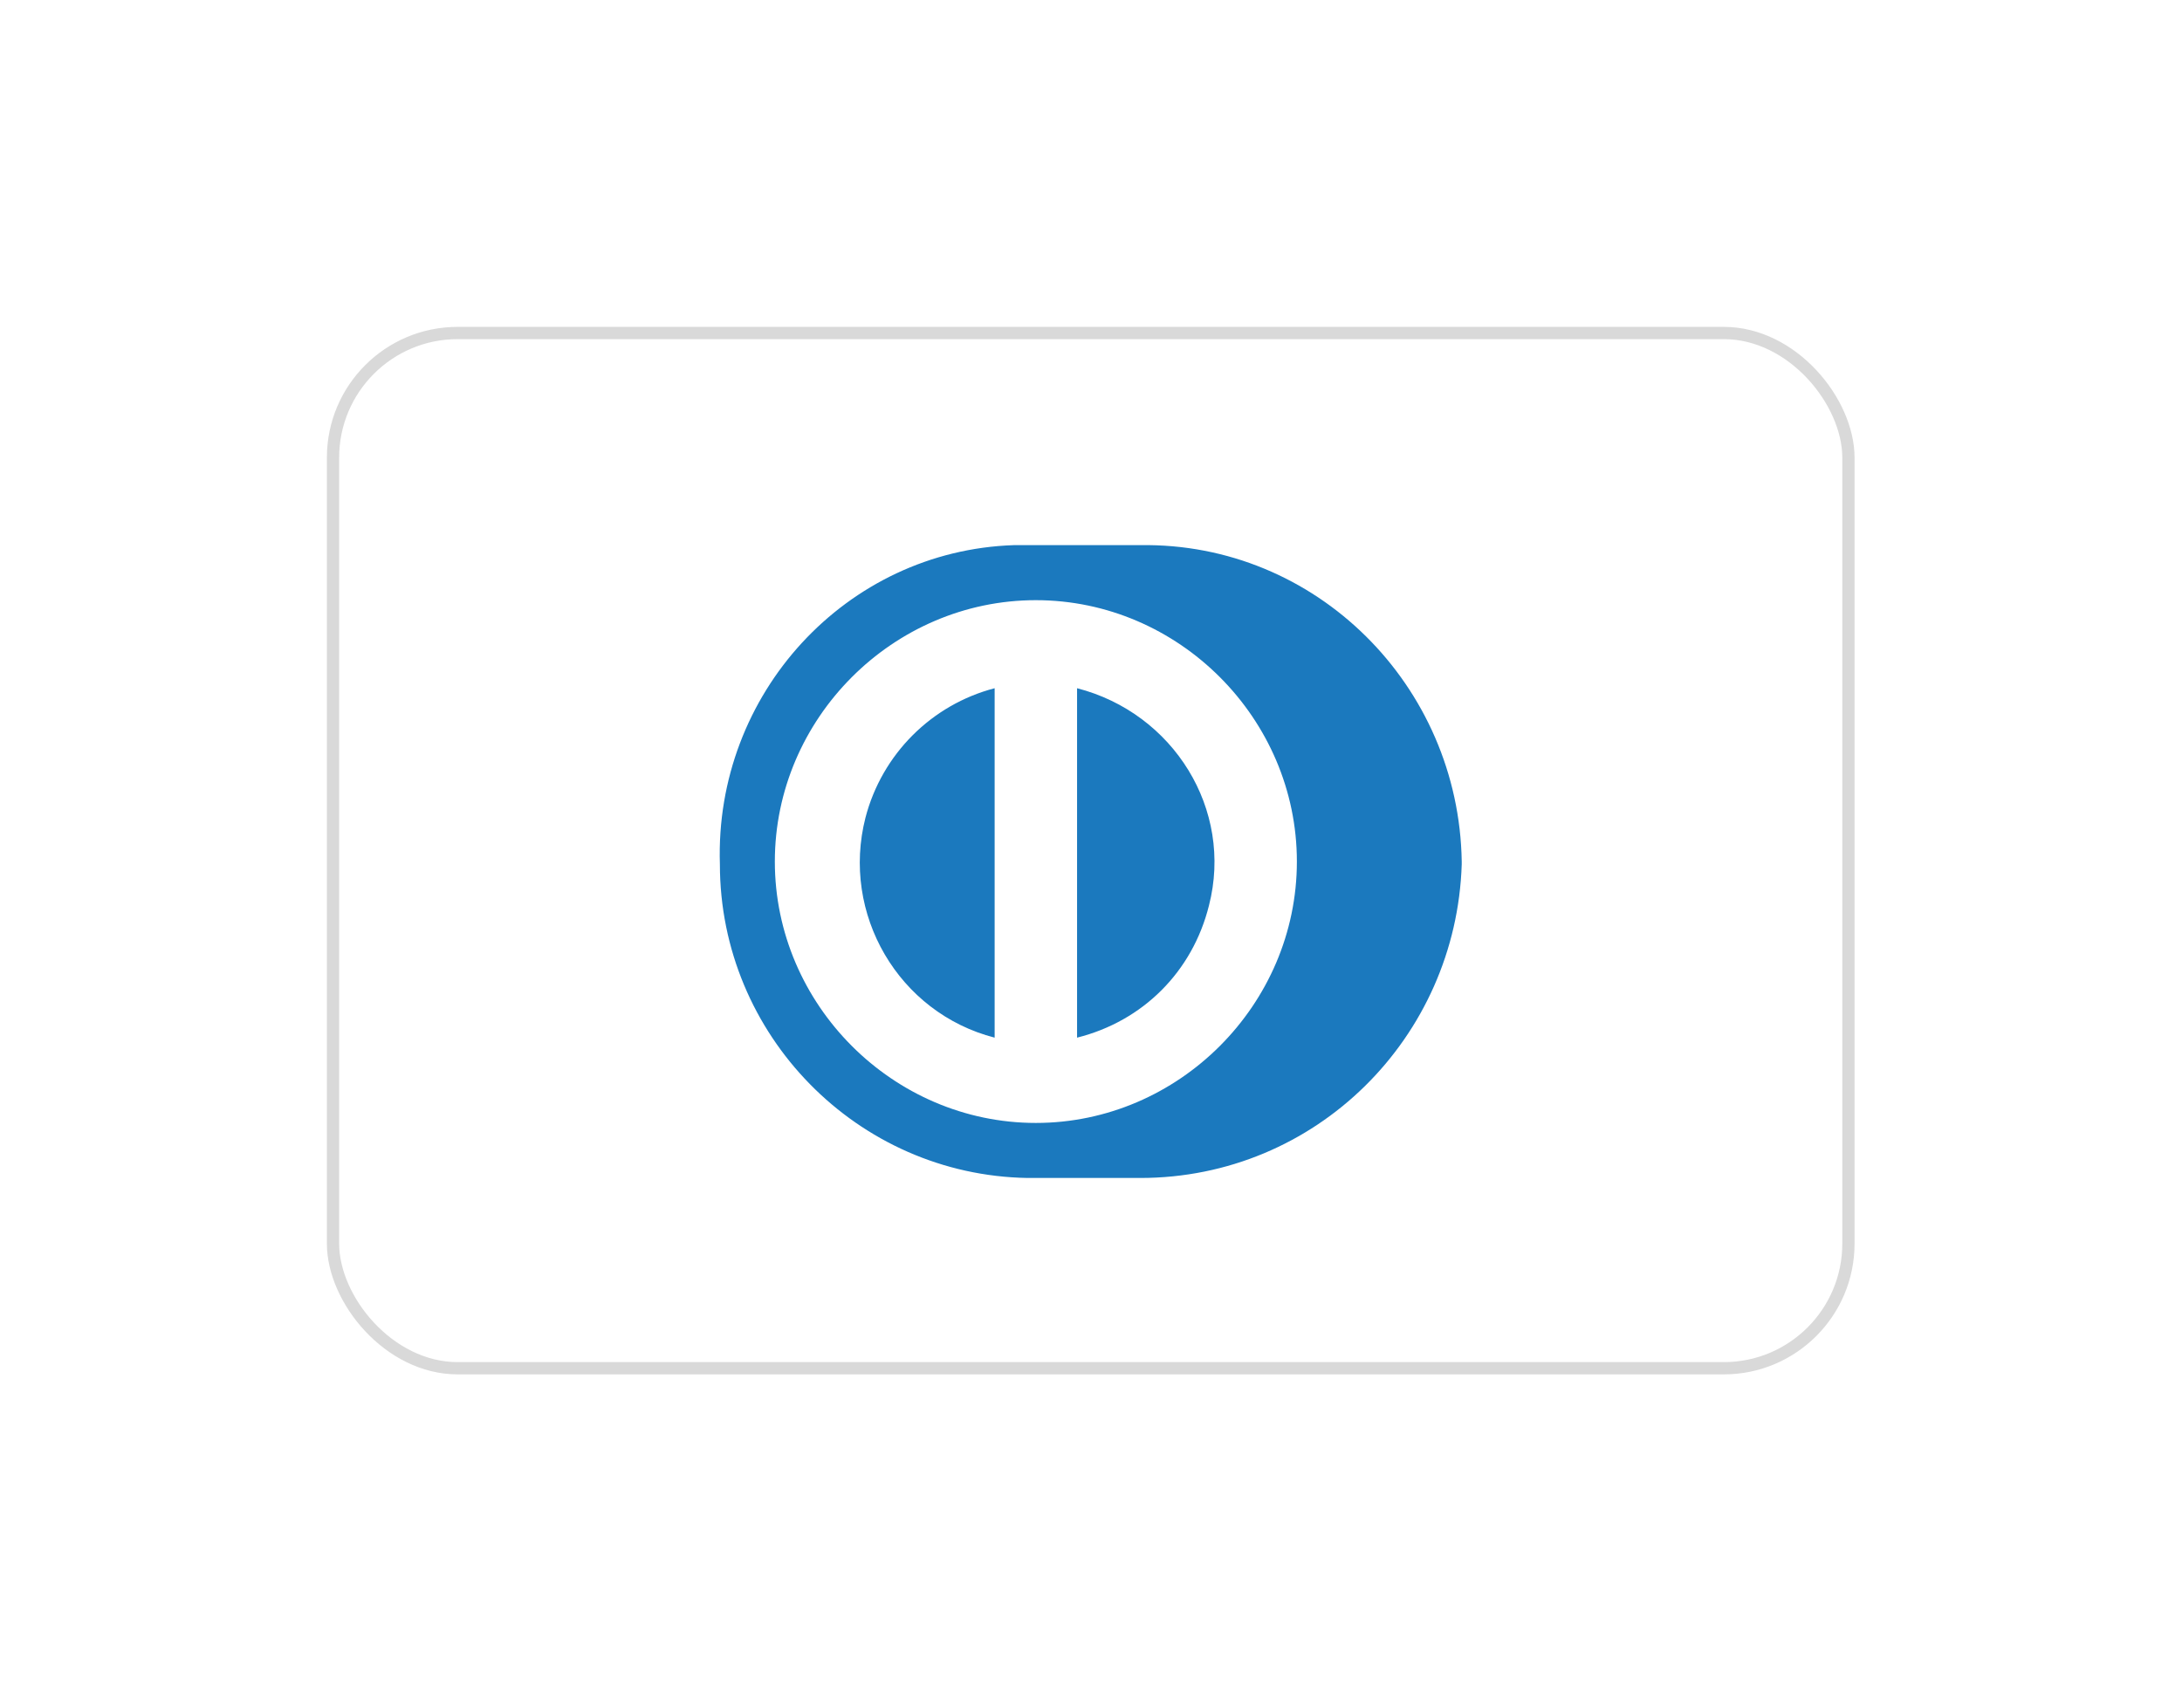 <svg width="267" height="209" viewBox="0 0 267 209" fill="none" xmlns="http://www.w3.org/2000/svg">
<g filter="url(#filter0_d)">
<rect x="40.75" y="40.75" width="185.432" height="126.682" rx="15.25" fill="white" stroke="#D9D9D9" stroke-width="1.5"/>
</g>
<path fill-rule="evenodd" clip-rule="evenodd" d="M125.744 144.148H139.528C161.045 144.148 178.191 126.977 178.864 105.765V105.429C178.528 83.88 161.045 66.373 139.528 66.709H124.063C103.554 67.383 87.416 84.891 88.089 105.765C88.089 126.64 104.899 143.811 125.744 144.148ZM94.813 105.428C94.813 87.921 109.27 73.443 126.752 73.443C144.235 73.443 158.692 87.921 158.692 105.428C158.692 122.936 144.235 137.414 126.752 137.414C109.27 137.414 94.813 122.936 94.813 105.428ZM131.795 126.977V84.217C143.562 87.247 150.959 99.031 147.933 110.816C145.916 118.896 139.864 124.956 131.795 126.977ZM105.907 100.041C102.882 111.826 109.942 123.946 121.709 126.977V84.217C113.976 86.237 107.925 92.298 105.907 100.041Z" fill="#1B79BE"/>
<defs>
<filter id="filter0_d" x="0" y="0" width="266.932" height="208.182" filterUnits="userSpaceOnUse" color-interpolation-filters="sRGB">
<feFlood flood-opacity="0" result="BackgroundImageFix"/>
<feColorMatrix in="SourceAlpha" type="matrix" values="0 0 0 0 0 0 0 0 0 0 0 0 0 0 0 0 0 0 127 0"/>
<feOffset/>
<feGaussianBlur stdDeviation="20"/>
<feColorMatrix type="matrix" values="0 0 0 0 0 0 0 0 0 0 0 0 0 0 0 0 0 0 0.1 0"/>
<feBlend mode="normal" in2="BackgroundImageFix" result="effect1_dropShadow"/>
<feBlend mode="normal" in="SourceGraphic" in2="effect1_dropShadow" result="shape"/>
</filter>
</defs>
</svg>
